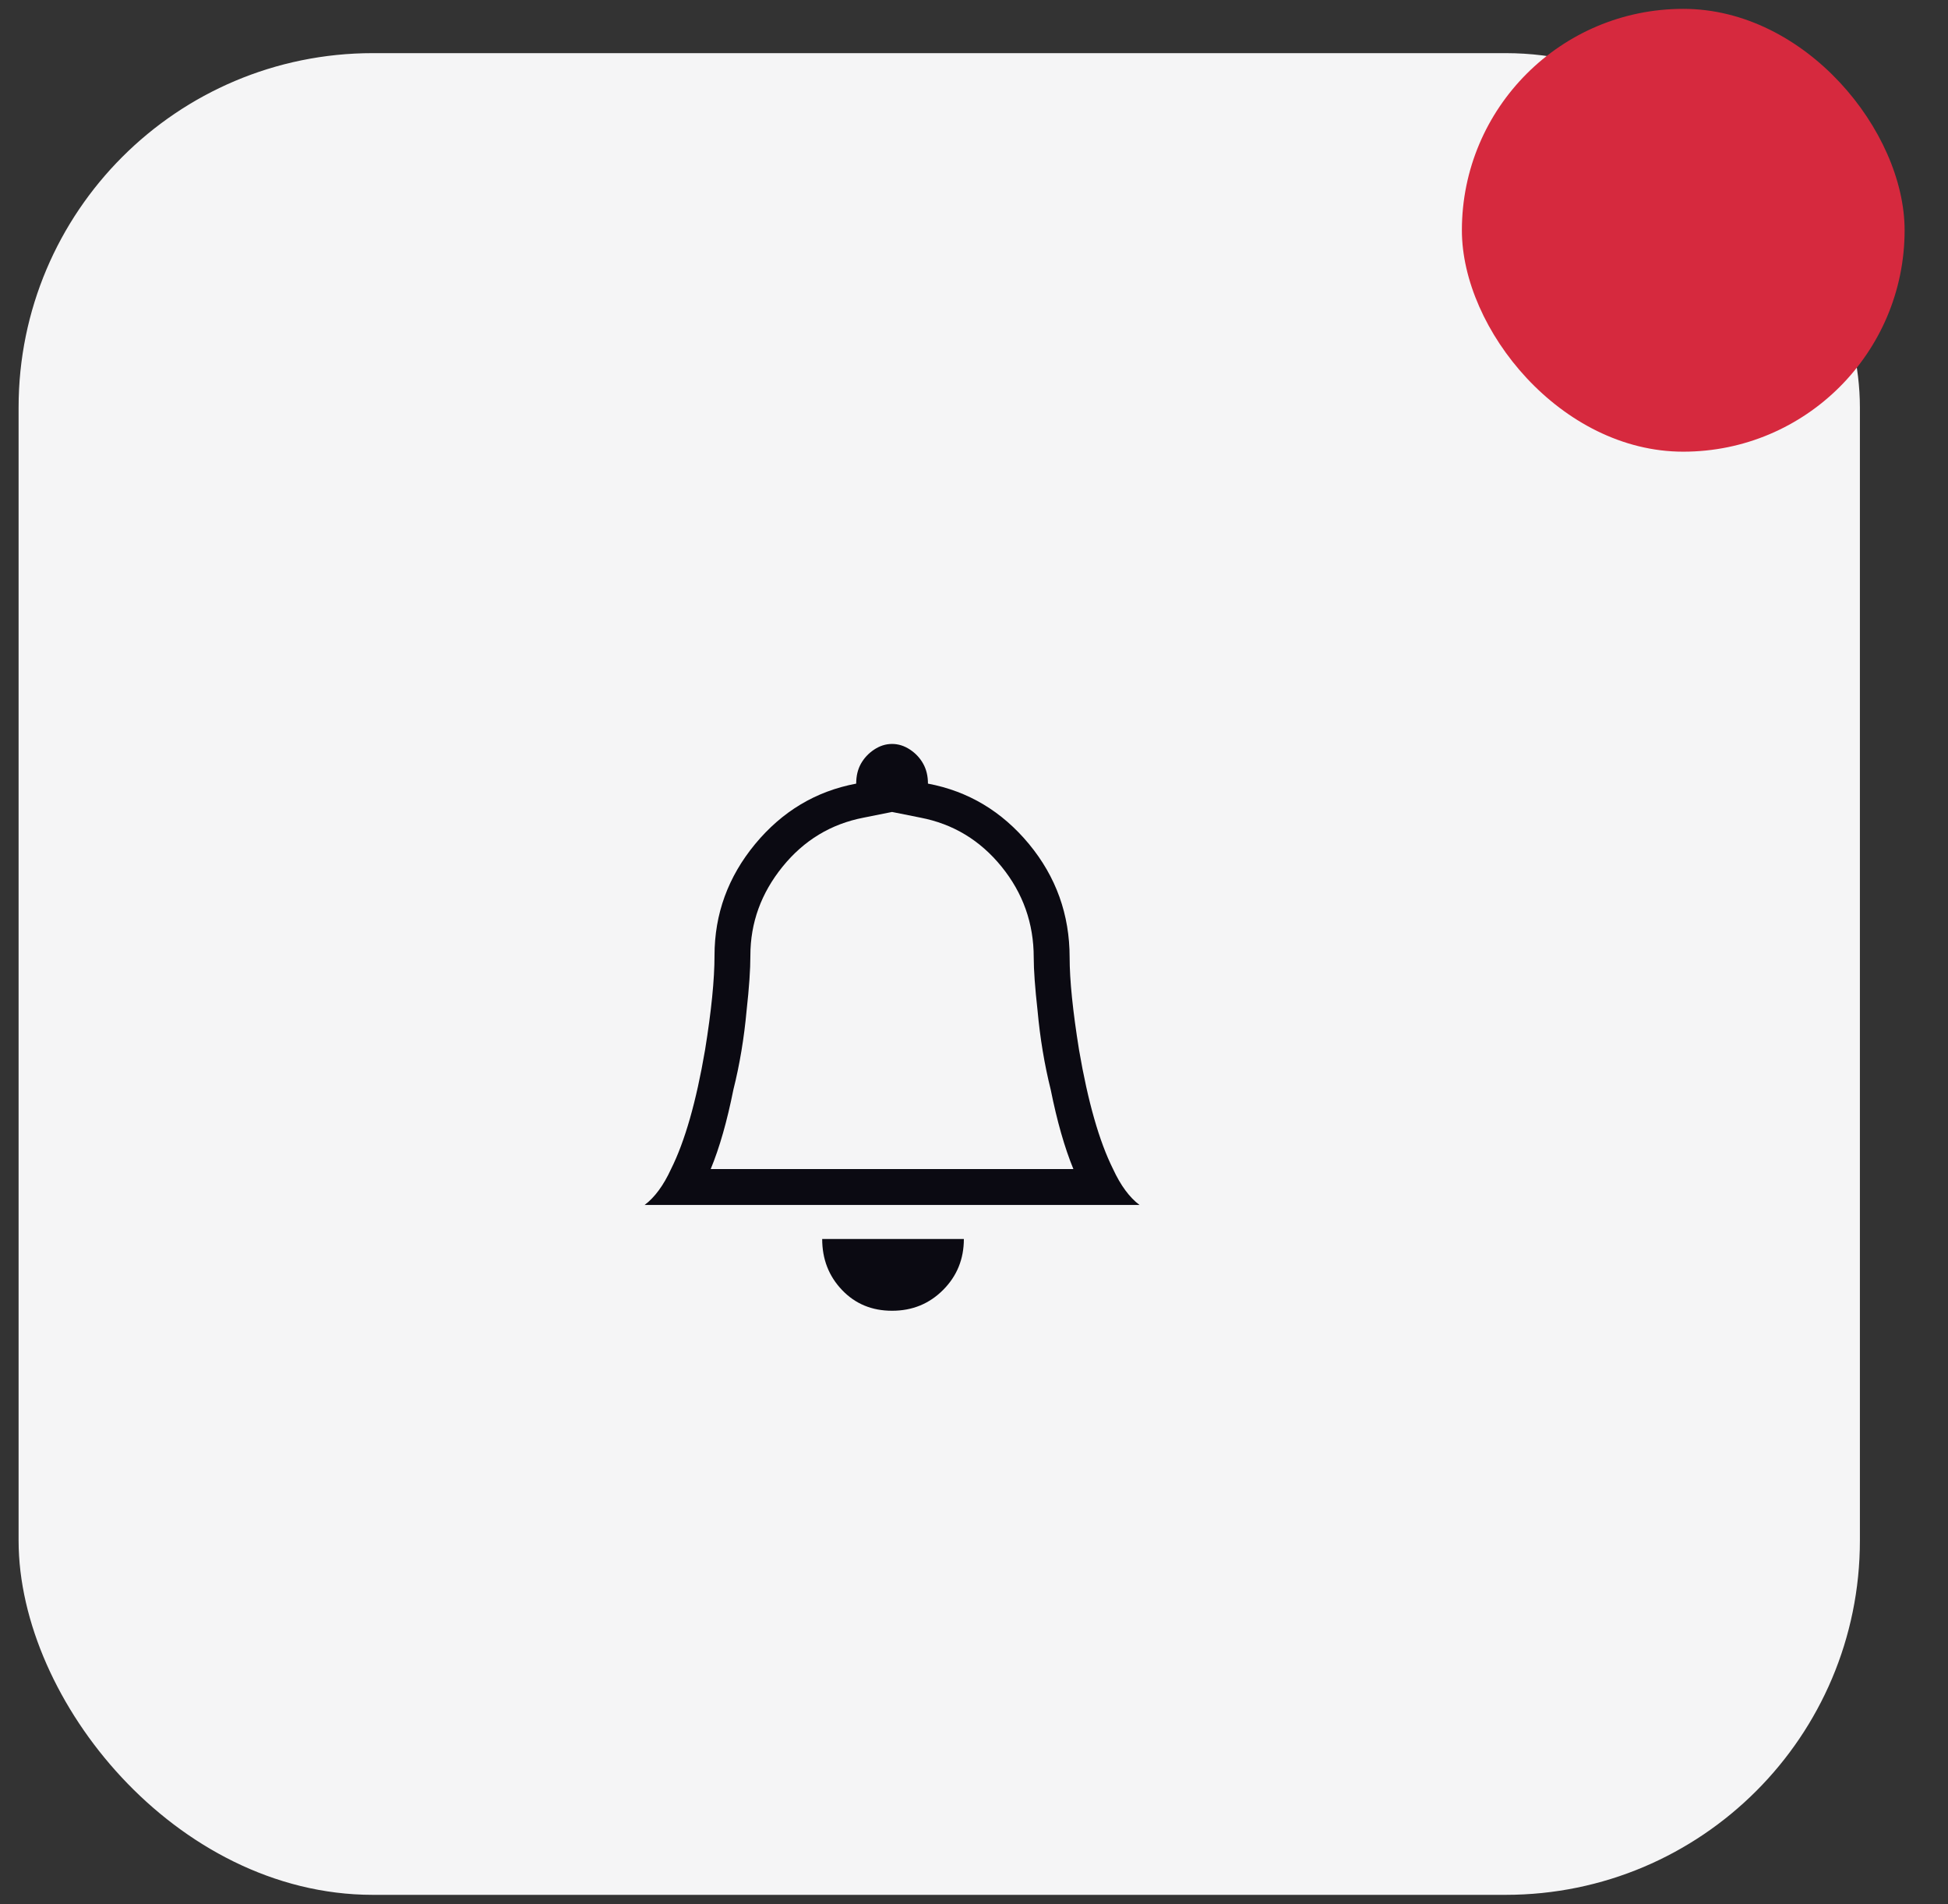 <svg width="44" height="43" viewBox="0 0 44 43" fill="none" xmlns="http://www.w3.org/2000/svg">
<rect x="0" y="0" width="44" height="43" fill="#333333" stroke="none"/>
<rect x="0.92" y="1.7" width="40.59" height="40.59" rx="7.5" fill="#F5F5F6"/>
<rect x="0.92" y="1.7" width="40.59" height="40.59" rx="7.5" stroke="#F5F5F6"/>
<g clip-path="url(#clip0_2_882)">
<path d="M20.149 29.6C20.605 29.6 20.988 29.444 21.301 29.131C21.614 28.818 21.771 28.434 21.771 27.979H18.571C18.571 28.434 18.72 28.818 19.019 29.131C19.317 29.444 19.694 29.6 20.149 29.6ZM20.149 18.336L19.509 18.464C18.77 18.606 18.158 18.976 17.675 19.573C17.191 20.171 16.949 20.839 16.949 21.579C16.949 21.892 16.921 22.304 16.864 22.816C16.807 23.442 16.708 24.039 16.565 24.608C16.423 25.319 16.253 25.916 16.053 26.4H24.245C24.046 25.916 23.876 25.319 23.733 24.608C23.591 24.039 23.492 23.442 23.435 22.816C23.378 22.304 23.349 21.906 23.349 21.621C23.349 20.853 23.108 20.171 22.624 19.573C22.14 18.976 21.529 18.606 20.789 18.464L20.149 18.336ZM25.141 26.4C25.312 26.77 25.511 27.04 25.739 27.211H14.56C14.788 27.04 14.987 26.77 15.157 26.4C15.47 25.774 15.726 24.878 15.925 23.712C16.068 22.83 16.139 22.119 16.139 21.579C16.139 20.64 16.445 19.801 17.056 19.061C17.668 18.322 18.428 17.867 19.339 17.696C19.339 17.525 19.374 17.376 19.445 17.248C19.517 17.12 19.616 17.013 19.744 16.928C19.872 16.843 20.007 16.8 20.149 16.8C20.292 16.8 20.427 16.843 20.555 16.928C20.683 17.013 20.782 17.12 20.853 17.248C20.924 17.376 20.96 17.525 20.96 17.696C21.87 17.867 22.631 18.322 23.243 19.061C23.854 19.801 24.16 20.654 24.16 21.621C24.16 22.133 24.231 22.83 24.373 23.712C24.573 24.878 24.828 25.774 25.141 26.4Z" fill="#0B0A12"/>
</g>
<rect x="33.02" y="0.2" width="10" height="10" rx="5" fill="#D6293E"/>
<defs>
<clipPath id="clip0_2_882">
<rect width="13.3" height="12.8" fill="white" transform="matrix(1 0 0 -1 14.56 29.6)"/>
</clipPath>
</defs>
</svg>

